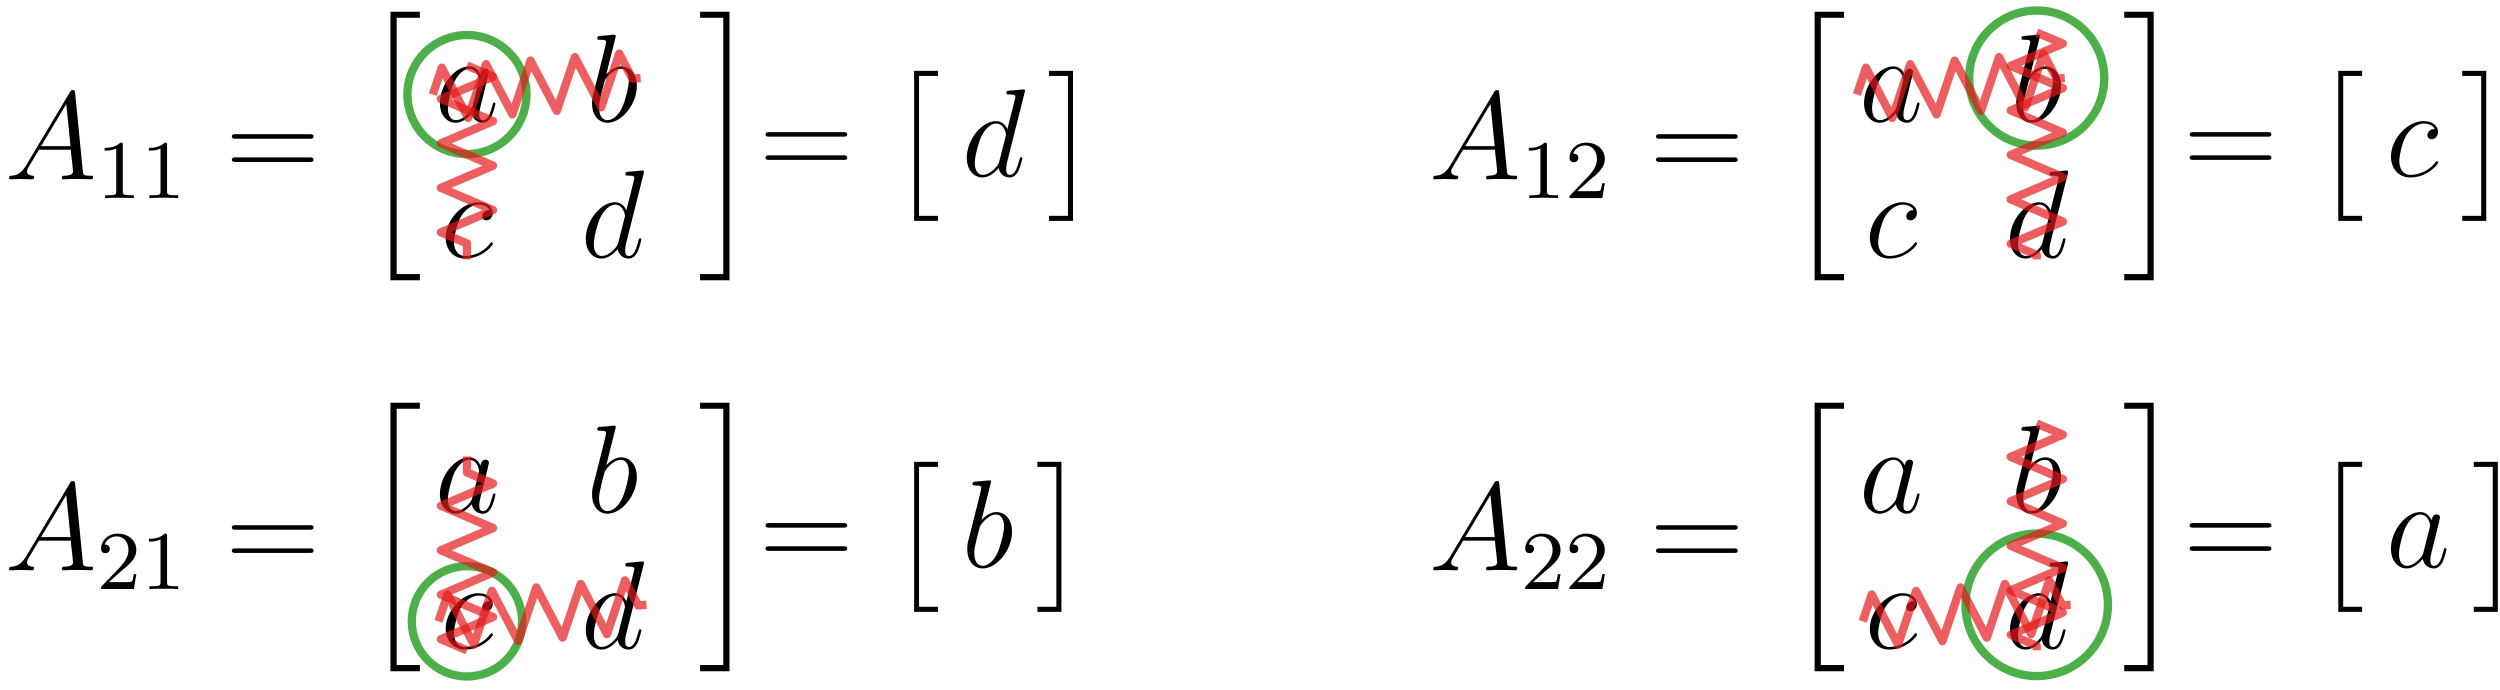 <?xml version="1.0" encoding="UTF-8"?>
<svg xmlns="http://www.w3.org/2000/svg" xmlns:xlink="http://www.w3.org/1999/xlink" width="239pt" height="66pt" viewBox="0 0 239 66" version="1.1">
<defs>
<g>
<symbol overflow="visible" id="glyph0-0">
<path style="stroke:none;" d=""/>
</symbol>
<symbol overflow="visible" id="glyph0-1">
<path style="stroke:none;" d="M 2.031 -1.328 C 1.609 -0.625 1.203 -0.375 0.641 -0.344 C 0.5 -0.328 0.406 -0.328 0.406 -0.125 C 0.406 -0.047 0.469 0 0.547 0 C 0.766 0 1.297 -0.031 1.516 -0.031 C 1.859 -0.031 2.25 0 2.578 0 C 2.656 0 2.797 0 2.797 -0.234 C 2.797 -0.328 2.703 -0.344 2.625 -0.344 C 2.359 -0.375 2.125 -0.469 2.125 -0.75 C 2.125 -0.922 2.203 -1.047 2.359 -1.312 L 3.266 -2.828 L 6.312 -2.828 C 6.328 -2.719 6.328 -2.625 6.328 -2.516 C 6.375 -2.203 6.516 -0.953 6.516 -0.734 C 6.516 -0.375 5.906 -0.344 5.719 -0.344 C 5.578 -0.344 5.453 -0.344 5.453 -0.125 C 5.453 0 5.562 0 5.625 0 C 5.828 0 6.078 -0.031 6.281 -0.031 L 6.953 -0.031 C 7.688 -0.031 8.219 0 8.219 0 C 8.312 0 8.438 0 8.438 -0.234 C 8.438 -0.344 8.328 -0.344 8.156 -0.344 C 7.5 -0.344 7.484 -0.453 7.453 -0.812 L 6.719 -8.266 C 6.688 -8.516 6.641 -8.531 6.516 -8.531 C 6.391 -8.531 6.328 -8.516 6.219 -8.328 Z M 3.469 -3.172 L 5.875 -7.188 L 6.281 -3.172 Z M 3.469 -3.172 "/>
</symbol>
<symbol overflow="visible" id="glyph0-2">
<path style="stroke:none;" d="M 3.594 -1.422 C 3.531 -1.219 3.531 -1.188 3.375 -0.969 C 3.109 -0.641 2.578 -0.125 2.016 -0.125 C 1.531 -0.125 1.25 -0.562 1.25 -1.266 C 1.25 -1.922 1.625 -3.266 1.859 -3.766 C 2.266 -4.609 2.828 -5.031 3.281 -5.031 C 4.078 -5.031 4.234 -4.047 4.234 -3.953 C 4.234 -3.938 4.203 -3.797 4.188 -3.766 Z M 4.359 -4.484 C 4.234 -4.797 3.906 -5.266 3.281 -5.266 C 1.938 -5.266 0.484 -3.531 0.484 -1.75 C 0.484 -0.578 1.172 0.125 1.984 0.125 C 2.641 0.125 3.203 -0.391 3.531 -0.781 C 3.656 -0.078 4.219 0.125 4.578 0.125 C 4.938 0.125 5.219 -0.094 5.438 -0.531 C 5.625 -0.938 5.797 -1.656 5.797 -1.703 C 5.797 -1.766 5.75 -1.812 5.672 -1.812 C 5.562 -1.812 5.562 -1.75 5.516 -1.578 C 5.328 -0.875 5.109 -0.125 4.609 -0.125 C 4.266 -0.125 4.25 -0.438 4.25 -0.672 C 4.25 -0.938 4.281 -1.078 4.391 -1.547 C 4.469 -1.844 4.531 -2.109 4.625 -2.453 C 5.062 -4.25 5.172 -4.672 5.172 -4.75 C 5.172 -4.906 5.047 -5.047 4.859 -5.047 C 4.484 -5.047 4.391 -4.625 4.359 -4.484 Z M 4.359 -4.484 "/>
</symbol>
<symbol overflow="visible" id="glyph0-3">
<path style="stroke:none;" d="M 2.766 -8 C 2.766 -8.047 2.797 -8.109 2.797 -8.172 C 2.797 -8.297 2.672 -8.297 2.656 -8.297 C 2.641 -8.297 2.219 -8.266 2 -8.234 C 1.797 -8.219 1.609 -8.203 1.406 -8.188 C 1.109 -8.156 1.031 -8.156 1.031 -7.938 C 1.031 -7.812 1.141 -7.812 1.266 -7.812 C 1.875 -7.812 1.875 -7.703 1.875 -7.594 C 1.875 -7.5 1.781 -7.156 1.734 -6.938 L 1.453 -5.797 C 1.328 -5.312 0.641 -2.609 0.594 -2.391 C 0.531 -2.094 0.531 -1.891 0.531 -1.734 C 0.531 -0.516 1.219 0.125 2 0.125 C 3.375 0.125 4.812 -1.656 4.812 -3.391 C 4.812 -4.5 4.203 -5.266 3.297 -5.266 C 2.672 -5.266 2.109 -4.75 1.891 -4.516 Z M 2.016 -0.125 C 1.625 -0.125 1.203 -0.406 1.203 -1.344 C 1.203 -1.734 1.25 -1.953 1.453 -2.797 C 1.5 -2.953 1.688 -3.719 1.734 -3.875 C 1.75 -3.969 2.469 -5.031 3.281 -5.031 C 3.797 -5.031 4.047 -4.5 4.047 -3.891 C 4.047 -3.312 3.703 -1.953 3.406 -1.344 C 3.109 -0.688 2.562 -0.125 2.016 -0.125 Z M 2.016 -0.125 "/>
</symbol>
<symbol overflow="visible" id="glyph0-4">
<path style="stroke:none;" d="M 4.672 -4.5 C 4.453 -4.5 4.344 -4.5 4.172 -4.344 C 4.094 -4.297 3.969 -4.109 3.969 -3.922 C 3.969 -3.688 4.141 -3.531 4.375 -3.531 C 4.656 -3.531 4.984 -3.781 4.984 -4.25 C 4.984 -4.828 4.438 -5.266 3.609 -5.266 C 2.047 -5.266 0.484 -3.562 0.484 -1.859 C 0.484 -0.828 1.125 0.125 2.344 0.125 C 3.969 0.125 5 -1.141 5 -1.297 C 5 -1.375 4.922 -1.438 4.875 -1.438 C 4.844 -1.438 4.828 -1.422 4.719 -1.312 C 3.953 -0.297 2.828 -0.125 2.359 -0.125 C 1.547 -0.125 1.281 -0.844 1.281 -1.438 C 1.281 -1.859 1.484 -3.016 1.906 -3.828 C 2.219 -4.391 2.875 -5.031 3.625 -5.031 C 3.781 -5.031 4.438 -5.016 4.672 -4.5 Z M 4.672 -4.5 "/>
</symbol>
<symbol overflow="visible" id="glyph0-5">
<path style="stroke:none;" d="M 6.016 -8 C 6.031 -8.047 6.047 -8.109 6.047 -8.172 C 6.047 -8.297 5.922 -8.297 5.906 -8.297 C 5.891 -8.297 5.312 -8.25 5.25 -8.234 C 5.047 -8.219 4.859 -8.203 4.656 -8.188 C 4.344 -8.156 4.266 -8.156 4.266 -7.938 C 4.266 -7.812 4.359 -7.812 4.531 -7.812 C 5.109 -7.812 5.125 -7.703 5.125 -7.594 C 5.125 -7.516 5.109 -7.422 5.094 -7.391 L 4.359 -4.484 C 4.234 -4.797 3.906 -5.266 3.281 -5.266 C 1.938 -5.266 0.484 -3.531 0.484 -1.75 C 0.484 -0.578 1.172 0.125 1.984 0.125 C 2.641 0.125 3.203 -0.391 3.531 -0.781 C 3.656 -0.078 4.219 0.125 4.578 0.125 C 4.938 0.125 5.219 -0.094 5.438 -0.531 C 5.625 -0.938 5.797 -1.656 5.797 -1.703 C 5.797 -1.766 5.75 -1.812 5.672 -1.812 C 5.562 -1.812 5.562 -1.75 5.516 -1.578 C 5.328 -0.875 5.109 -0.125 4.609 -0.125 C 4.266 -0.125 4.25 -0.438 4.25 -0.672 C 4.25 -0.719 4.25 -0.969 4.328 -1.297 Z M 3.594 -1.422 C 3.531 -1.219 3.531 -1.188 3.375 -0.969 C 3.109 -0.641 2.578 -0.125 2.016 -0.125 C 1.531 -0.125 1.25 -0.562 1.25 -1.266 C 1.25 -1.922 1.625 -3.266 1.859 -3.766 C 2.266 -4.609 2.828 -5.031 3.281 -5.031 C 4.078 -5.031 4.234 -4.047 4.234 -3.953 C 4.234 -3.938 4.203 -3.797 4.188 -3.766 Z M 3.594 -1.422 "/>
</symbol>
<symbol overflow="visible" id="glyph1-0">
<path style="stroke:none;" d=""/>
</symbol>
<symbol overflow="visible" id="glyph1-1">
<path style="stroke:none;" d="M 2.5 -5.078 C 2.5 -5.297 2.484 -5.297 2.266 -5.297 C 1.938 -4.984 1.516 -4.797 0.766 -4.797 L 0.766 -4.531 C 0.984 -4.531 1.406 -4.531 1.875 -4.734 L 1.875 -0.656 C 1.875 -0.359 1.844 -0.266 1.094 -0.266 L 0.812 -0.266 L 0.812 0 C 1.141 -0.031 1.828 -0.031 2.188 -0.031 C 2.547 -0.031 3.234 -0.031 3.562 0 L 3.562 -0.266 L 3.281 -0.266 C 2.531 -0.266 2.5 -0.359 2.5 -0.656 Z M 2.5 -5.078 "/>
</symbol>
<symbol overflow="visible" id="glyph1-2">
<path style="stroke:none;" d="M 2.25 -1.625 C 2.375 -1.75 2.703 -2.016 2.844 -2.125 C 3.328 -2.578 3.797 -3.016 3.797 -3.734 C 3.797 -4.688 3 -5.297 2.016 -5.297 C 1.047 -5.297 0.422 -4.578 0.422 -3.859 C 0.422 -3.469 0.734 -3.422 0.844 -3.422 C 1.016 -3.422 1.266 -3.531 1.266 -3.844 C 1.266 -4.25 0.859 -4.25 0.766 -4.25 C 1 -4.844 1.531 -5.031 1.922 -5.031 C 2.656 -5.031 3.047 -4.406 3.047 -3.734 C 3.047 -2.906 2.469 -2.297 1.516 -1.344 L 0.516 -0.297 C 0.422 -0.219 0.422 -0.203 0.422 0 L 3.562 0 L 3.797 -1.422 L 3.547 -1.422 C 3.531 -1.266 3.469 -0.875 3.375 -0.719 C 3.328 -0.656 2.719 -0.656 2.594 -0.656 L 1.172 -0.656 Z M 2.25 -1.625 "/>
</symbol>
<symbol overflow="visible" id="glyph2-0">
<path style="stroke:none;" d=""/>
</symbol>
<symbol overflow="visible" id="glyph2-1">
<path style="stroke:none;" d="M 8.062 -3.875 C 8.234 -3.875 8.453 -3.875 8.453 -4.094 C 8.453 -4.312 8.25 -4.312 8.062 -4.312 L 1.031 -4.312 C 0.859 -4.312 0.641 -4.312 0.641 -4.094 C 0.641 -3.875 0.844 -3.875 1.031 -3.875 Z M 8.062 -1.656 C 8.234 -1.656 8.453 -1.656 8.453 -1.859 C 8.453 -2.094 8.25 -2.094 8.062 -2.094 L 1.031 -2.094 C 0.859 -2.094 0.641 -2.094 0.641 -1.875 C 0.641 -1.656 0.844 -1.656 1.031 -1.656 Z M 8.062 -1.656 "/>
</symbol>
<symbol overflow="visible" id="glyph3-0">
<path style="stroke:none;" d=""/>
</symbol>
<symbol overflow="visible" id="glyph3-1">
<path style="stroke:none;" d="M 2.672 25.25 L 5.484 25.25 L 5.484 24.656 L 3.266 24.656 L 3.266 0.156 L 5.484 0.156 L 5.484 -0.422 L 2.672 -0.422 Z M 2.672 25.25 "/>
</symbol>
<symbol overflow="visible" id="glyph3-2">
<path style="stroke:none;" d="M 2.375 24.656 L 0.156 24.656 L 0.156 25.25 L 2.969 25.25 L 2.969 -0.422 L 0.156 -0.422 L 0.156 0.156 L 2.375 0.156 Z M 2.375 24.656 "/>
</symbol>
<symbol overflow="visible" id="glyph4-0">
<path style="stroke:none;" d=""/>
</symbol>
<symbol overflow="visible" id="glyph4-1">
<path style="stroke:none;" d="M 2.422 13.859 L 4.703 13.859 L 4.703 13.375 L 2.891 13.375 L 2.891 0 L 4.703 0 L 4.703 -0.484 L 2.422 -0.484 Z M 2.422 13.859 "/>
</symbol>
<symbol overflow="visible" id="glyph4-2">
<path style="stroke:none;" d="M 2.562 13.859 L 2.562 -0.484 L 0.266 -0.484 L 0.266 0 L 2.078 0 L 2.078 13.375 L 0.266 13.375 L 0.266 13.859 Z M 2.562 13.859 "/>
</symbol>
</g>
<clipPath id="clip1">
  <path d="M 187 0.605 L 202 0.605 L 202 15 L 187 15 Z M 187 0.605 "/>
</clipPath>
</defs>
<g id="surface1">
<g style="fill:rgb(0%,0%,0%);fill-opacity:1;">
  <use xlink:href="#glyph0-1" x="0.461" y="17.141"/>
</g>
<g style="fill:rgb(0%,0%,0%);fill-opacity:1;">
  <use xlink:href="#glyph1-1" x="9.236" y="18.935"/>
  <use xlink:href="#glyph1-1" x="13.471" y="18.935"/>
</g>
<g style="fill:rgb(0%,0%,0%);fill-opacity:1;">
  <use xlink:href="#glyph2-1" x="21.523" y="17.141"/>
</g>
<g style="fill:rgb(0%,0%,0%);fill-opacity:1;">
  <use xlink:href="#glyph0-2" x="41.57" y="11.612"/>
</g>
<g style="fill:rgb(0%,0%,0%);fill-opacity:1;">
  <use xlink:href="#glyph0-3" x="56.07" y="11.612"/>
</g>
<g style="fill:rgb(0%,0%,0%);fill-opacity:1;">
  <use xlink:href="#glyph0-4" x="42.123" y="24.597"/>
</g>
<g style="fill:rgb(0%,0%,0%);fill-opacity:1;">
  <use xlink:href="#glyph0-5" x="55.518" y="24.597"/>
</g>
<g style="fill:rgb(0%,0%,0%);fill-opacity:1;">
  <use xlink:href="#glyph3-1" x="34.655" y="1.545"/>
</g>
<g style="fill:rgb(0%,0%,0%);fill-opacity:1;">
  <use xlink:href="#glyph3-2" x="66.771" y="1.545"/>
</g>
<g style="fill:rgb(0%,0%,0%);fill-opacity:1;">
  <use xlink:href="#glyph2-1" x="72.542" y="16.942"/>
</g>
<g style="fill:rgb(0%,0%,0%);fill-opacity:1;">
  <use xlink:href="#glyph4-1" x="84.968" y="7.258"/>
</g>
<g style="fill:rgb(0%,0%,0%);fill-opacity:1;">
  <use xlink:href="#glyph0-5" x="91.941" y="16.842"/>
</g>
<g style="fill:rgb(0%,0%,0%);fill-opacity:1;">
  <use xlink:href="#glyph4-2" x="100.017" y="7.258"/>
</g>
<g style="fill:rgb(0%,0%,0%);fill-opacity:1;">
  <use xlink:href="#glyph0-1" x="136.611" y="17.141"/>
</g>
<g style="fill:rgb(0%,0%,0%);fill-opacity:1;">
  <use xlink:href="#glyph1-1" x="145.387" y="18.935"/>
  <use xlink:href="#glyph1-2" x="149.622" y="18.935"/>
</g>
<g style="fill:rgb(0%,0%,0%);fill-opacity:1;">
  <use xlink:href="#glyph2-1" x="157.674" y="17.141"/>
</g>
<g style="fill:rgb(0%,0%,0%);fill-opacity:1;">
  <use xlink:href="#glyph0-2" x="177.72" y="11.612"/>
</g>
<g style="fill:rgb(0%,0%,0%);fill-opacity:1;">
  <use xlink:href="#glyph0-3" x="192.221" y="11.612"/>
</g>
<g style="fill:rgb(0%,0%,0%);fill-opacity:1;">
  <use xlink:href="#glyph0-4" x="178.274" y="24.597"/>
</g>
<g style="fill:rgb(0%,0%,0%);fill-opacity:1;">
  <use xlink:href="#glyph0-5" x="191.669" y="24.597"/>
</g>
<g style="fill:rgb(0%,0%,0%);fill-opacity:1;">
  <use xlink:href="#glyph3-1" x="170.806" y="1.545"/>
</g>
<g style="fill:rgb(0%,0%,0%);fill-opacity:1;">
  <use xlink:href="#glyph3-2" x="202.922" y="1.545"/>
</g>
<g style="fill:rgb(0%,0%,0%);fill-opacity:1;">
  <use xlink:href="#glyph2-1" x="208.693" y="16.942"/>
</g>
<g style="fill:rgb(0%,0%,0%);fill-opacity:1;">
  <use xlink:href="#glyph4-1" x="221.118" y="7.258"/>
</g>
<g style="fill:rgb(0%,0%,0%);fill-opacity:1;">
  <use xlink:href="#glyph0-4" x="228.092" y="16.842"/>
</g>
<g style="fill:rgb(0%,0%,0%);fill-opacity:1;">
  <use xlink:href="#glyph4-2" x="235.123" y="7.258"/>
</g>
<g style="fill:rgb(0%,0%,0%);fill-opacity:1;">
  <use xlink:href="#glyph0-2" x="41.57" y="48.988"/>
</g>
<g style="fill:rgb(0%,0%,0%);fill-opacity:1;">
  <use xlink:href="#glyph0-3" x="56.07" y="48.988"/>
</g>
<g style="fill:rgb(0%,0%,0%);fill-opacity:1;">
  <use xlink:href="#glyph0-4" x="42.123" y="61.973"/>
</g>
<g style="fill:rgb(0%,0%,0%);fill-opacity:1;">
  <use xlink:href="#glyph0-5" x="55.518" y="61.973"/>
</g>
<g style="fill:rgb(0%,0%,0%);fill-opacity:1;">
  <use xlink:href="#glyph3-1" x="34.655" y="38.921"/>
</g>
<g style="fill:rgb(0%,0%,0%);fill-opacity:1;">
  <use xlink:href="#glyph3-2" x="66.771" y="38.921"/>
</g>
<g style="fill:rgb(0%,0%,0%);fill-opacity:1;">
  <use xlink:href="#glyph0-1" x="0.461" y="54.518"/>
</g>
<g style="fill:rgb(0%,0%,0%);fill-opacity:1;">
  <use xlink:href="#glyph1-2" x="9.236" y="56.311"/>
  <use xlink:href="#glyph1-1" x="13.471" y="56.311"/>
</g>
<g style="fill:rgb(0%,0%,0%);fill-opacity:1;">
  <use xlink:href="#glyph2-1" x="21.523" y="54.518"/>
</g>
<g style="fill:rgb(0%,0%,0%);fill-opacity:1;">
  <use xlink:href="#glyph2-1" x="72.542" y="54.318"/>
</g>
<g style="fill:rgb(0%,0%,0%);fill-opacity:1;">
  <use xlink:href="#glyph4-1" x="84.968" y="44.635"/>
</g>
<g style="fill:rgb(0%,0%,0%);fill-opacity:1;">
  <use xlink:href="#glyph0-3" x="91.941" y="54.219"/>
</g>
<g style="fill:rgb(0%,0%,0%);fill-opacity:1;">
  <use xlink:href="#glyph4-2" x="98.911" y="44.635"/>
</g>
<g style="fill:rgb(0%,0%,0%);fill-opacity:1;">
  <use xlink:href="#glyph0-2" x="177.72" y="48.988"/>
</g>
<g style="fill:rgb(0%,0%,0%);fill-opacity:1;">
  <use xlink:href="#glyph0-3" x="192.221" y="48.988"/>
</g>
<g style="fill:rgb(0%,0%,0%);fill-opacity:1;">
  <use xlink:href="#glyph0-4" x="178.274" y="61.973"/>
</g>
<g style="fill:rgb(0%,0%,0%);fill-opacity:1;">
  <use xlink:href="#glyph0-5" x="191.669" y="61.973"/>
</g>
<g style="fill:rgb(0%,0%,0%);fill-opacity:1;">
  <use xlink:href="#glyph3-1" x="170.806" y="38.921"/>
</g>
<g style="fill:rgb(0%,0%,0%);fill-opacity:1;">
  <use xlink:href="#glyph3-2" x="202.922" y="38.921"/>
</g>
<g style="fill:rgb(0%,0%,0%);fill-opacity:1;">
  <use xlink:href="#glyph0-1" x="136.611" y="54.518"/>
</g>
<g style="fill:rgb(0%,0%,0%);fill-opacity:1;">
  <use xlink:href="#glyph1-2" x="145.387" y="56.311"/>
  <use xlink:href="#glyph1-2" x="149.622" y="56.311"/>
</g>
<g style="fill:rgb(0%,0%,0%);fill-opacity:1;">
  <use xlink:href="#glyph2-1" x="157.674" y="54.518"/>
</g>
<g style="fill:rgb(0%,0%,0%);fill-opacity:1;">
  <use xlink:href="#glyph2-1" x="208.693" y="54.318"/>
</g>
<g style="fill:rgb(0%,0%,0%);fill-opacity:1;">
  <use xlink:href="#glyph4-1" x="221.118" y="44.635"/>
</g>
<g style="fill:rgb(0%,0%,0%);fill-opacity:1;">
  <use xlink:href="#glyph0-2" x="228.092" y="54.219"/>
</g>
<g style="fill:rgb(0%,0%,0%);fill-opacity:1;">
  <use xlink:href="#glyph4-2" x="236.23" y="44.635"/>
</g>
<path style="fill:none;stroke-width:0.797;stroke-linecap:butt;stroke-linejoin:round;stroke:rgb(30.199%,68.629%,29.019%);stroke-opacity:1;stroke-miterlimit:10;" d="M 8.962 4.914 C 8.962 8.058 6.415 10.605 3.271 10.605 C 0.13 10.605 -2.421 8.058 -2.421 4.914 C -2.421 1.773 0.13 -0.777 3.271 -0.777 C 6.415 -0.777 8.962 1.773 8.962 4.914 Z M 8.962 4.914 " transform="matrix(1,0,0,-1,41.37,13.953)"/>
<path style="fill:none;stroke-width:0.797;stroke-linecap:butt;stroke-linejoin:round;stroke:rgb(89.409%,10.199%,10.979%);stroke-opacity:0.7;stroke-miterlimit:10;" d="M 0.001 4.914 L 0.864 7.48 L 3.376 2.683 L 5.103 7.816 L 7.618 3.019 L 9.345 8.156 L 11.86 3.359 L 13.587 8.492 L 16.103 3.695 L 17.829 8.828 L 19.087 6.43 L 19.876 6.492 " transform="matrix(1,0,0,-1,41.37,13.953)"/>
<path style="fill:none;stroke-width:0.797;stroke-linecap:butt;stroke-linejoin:round;stroke:rgb(89.409%,10.199%,10.979%);stroke-opacity:0.7;stroke-miterlimit:10;" d="M 3.271 7.687 L 5.763 6.625 L 0.782 4.5 L 5.763 2.371 L 0.782 0.246 L 5.763 -1.879 L 0.782 -4.004 L 5.763 -6.133 L 0.782 -8.258 L 3.271 -9.32 L 3.271 -10.844 " transform="matrix(1,0,0,-1,41.37,13.953)"/>
<g clip-path="url(#clip1)" clip-rule="nonzero">
<path style="fill:none;stroke-width:0.797;stroke-linecap:butt;stroke-linejoin:round;stroke:rgb(30.199%,68.629%,29.019%);stroke-opacity:1;stroke-miterlimit:10;" d="M 159.798 6.492 C 159.798 10.058 156.907 12.949 153.341 12.949 C 149.775 12.949 146.884 10.058 146.884 6.492 C 146.884 2.926 149.775 0.035 153.341 0.035 C 156.907 0.035 159.798 2.926 159.798 6.492 Z M 159.798 6.492 " transform="matrix(1,0,0,-1,41.37,13.953)"/>
</g>
<path style="fill:none;stroke-width:0.797;stroke-linecap:butt;stroke-linejoin:round;stroke:rgb(89.409%,10.199%,10.979%);stroke-opacity:0.7;stroke-miterlimit:10;" d="M 136.153 4.914 L 137.017 7.48 L 139.528 2.683 L 141.255 7.816 L 143.771 3.019 L 145.497 8.156 L 148.013 3.359 L 149.739 8.492 L 152.255 3.695 L 153.982 8.828 L 155.239 6.43 L 156.028 6.492 " transform="matrix(1,0,0,-1,41.37,13.953)"/>
<path style="fill:none;stroke-width:0.797;stroke-linecap:butt;stroke-linejoin:round;stroke:rgb(89.409%,10.199%,10.979%);stroke-opacity:0.7;stroke-miterlimit:10;" d="M 153.341 10.844 L 155.833 9.781 L 150.853 7.652 L 155.833 5.527 L 150.853 3.402 L 155.833 1.277 L 150.853 -0.852 L 155.833 -2.977 L 150.853 -5.102 L 155.833 -7.227 L 150.853 -9.356 L 153.341 -10.418 L 153.341 -10.844 " transform="matrix(1,0,0,-1,41.37,13.953)"/>
<path style="fill:none;stroke-width:0.797;stroke-linecap:butt;stroke-linejoin:round;stroke:rgb(30.199%,68.629%,29.019%);stroke-opacity:1;stroke-miterlimit:10;" d="M 8.544 -45.445 C 8.544 -42.535 6.185 -40.172 3.271 -40.172 C 0.36 -40.172 -2.003 -42.535 -2.003 -45.445 C -2.003 -48.359 0.36 -50.719 3.271 -50.719 C 6.185 -50.719 8.544 -48.359 8.544 -45.445 Z M 8.544 -45.445 " transform="matrix(1,0,0,-1,41.37,13.953)"/>
<path style="fill:none;stroke-width:0.797;stroke-linecap:butt;stroke-linejoin:round;stroke:rgb(89.409%,10.199%,10.979%);stroke-opacity:0.7;stroke-miterlimit:10;" d="M 0.552 -45.445 L 1.415 -42.879 L 3.931 -47.676 L 5.657 -42.543 L 8.173 -47.34 L 9.9 -42.207 L 12.415 -47.004 L 14.142 -41.871 L 16.657 -46.668 L 18.384 -41.531 L 19.642 -43.93 L 20.431 -43.867 " transform="matrix(1,0,0,-1,41.37,13.953)"/>
<path style="fill:none;stroke-width:0.797;stroke-linecap:butt;stroke-linejoin:round;stroke:rgb(89.409%,10.199%,10.979%);stroke-opacity:0.7;stroke-miterlimit:10;" d="M 3.271 -48.219 L 0.782 -47.156 L 5.763 -45.031 L 0.782 -42.902 L 5.763 -40.777 L 0.782 -38.652 L 5.763 -36.527 L 0.782 -34.399 L 5.763 -32.274 L 3.271 -31.211 L 3.271 -29.688 " transform="matrix(1,0,0,-1,41.37,13.953)"/>
<path style="fill:none;stroke-width:0.797;stroke-linecap:butt;stroke-linejoin:round;stroke:rgb(30.199%,68.629%,29.019%);stroke-opacity:1;stroke-miterlimit:10;" d="M 160.15 -43.867 C 160.15 -40.109 157.103 -37.059 153.341 -37.059 C 149.579 -37.059 146.532 -40.109 146.532 -43.867 C 146.532 -47.629 149.579 -50.68 153.341 -50.68 C 157.103 -50.68 160.15 -47.629 160.15 -43.867 Z M 160.15 -43.867 " transform="matrix(1,0,0,-1,41.37,13.953)"/>
<path style="fill:none;stroke-width:0.797;stroke-linecap:butt;stroke-linejoin:round;stroke:rgb(89.409%,10.199%,10.979%);stroke-opacity:0.7;stroke-miterlimit:10;" d="M 136.708 -45.445 L 137.567 -42.879 L 140.083 -47.676 L 141.81 -42.543 L 144.325 -47.34 L 146.052 -42.207 L 148.567 -47.004 L 150.294 -41.871 L 152.81 -46.668 L 154.536 -41.531 L 155.794 -43.93 L 156.583 -43.867 " transform="matrix(1,0,0,-1,41.37,13.953)"/>
<path style="fill:none;stroke-width:0.797;stroke-linecap:butt;stroke-linejoin:round;stroke:rgb(89.409%,10.199%,10.979%);stroke-opacity:0.7;stroke-miterlimit:10;" d="M 153.341 -26.535 L 155.833 -27.598 L 150.853 -29.723 L 155.833 -31.848 L 150.853 -33.977 L 155.833 -36.102 L 150.853 -38.227 L 155.833 -40.352 L 150.853 -42.481 L 155.833 -44.606 L 150.853 -46.731 L 153.341 -47.793 L 153.341 -48.219 " transform="matrix(1,0,0,-1,41.37,13.953)"/>
</g>
</svg>
